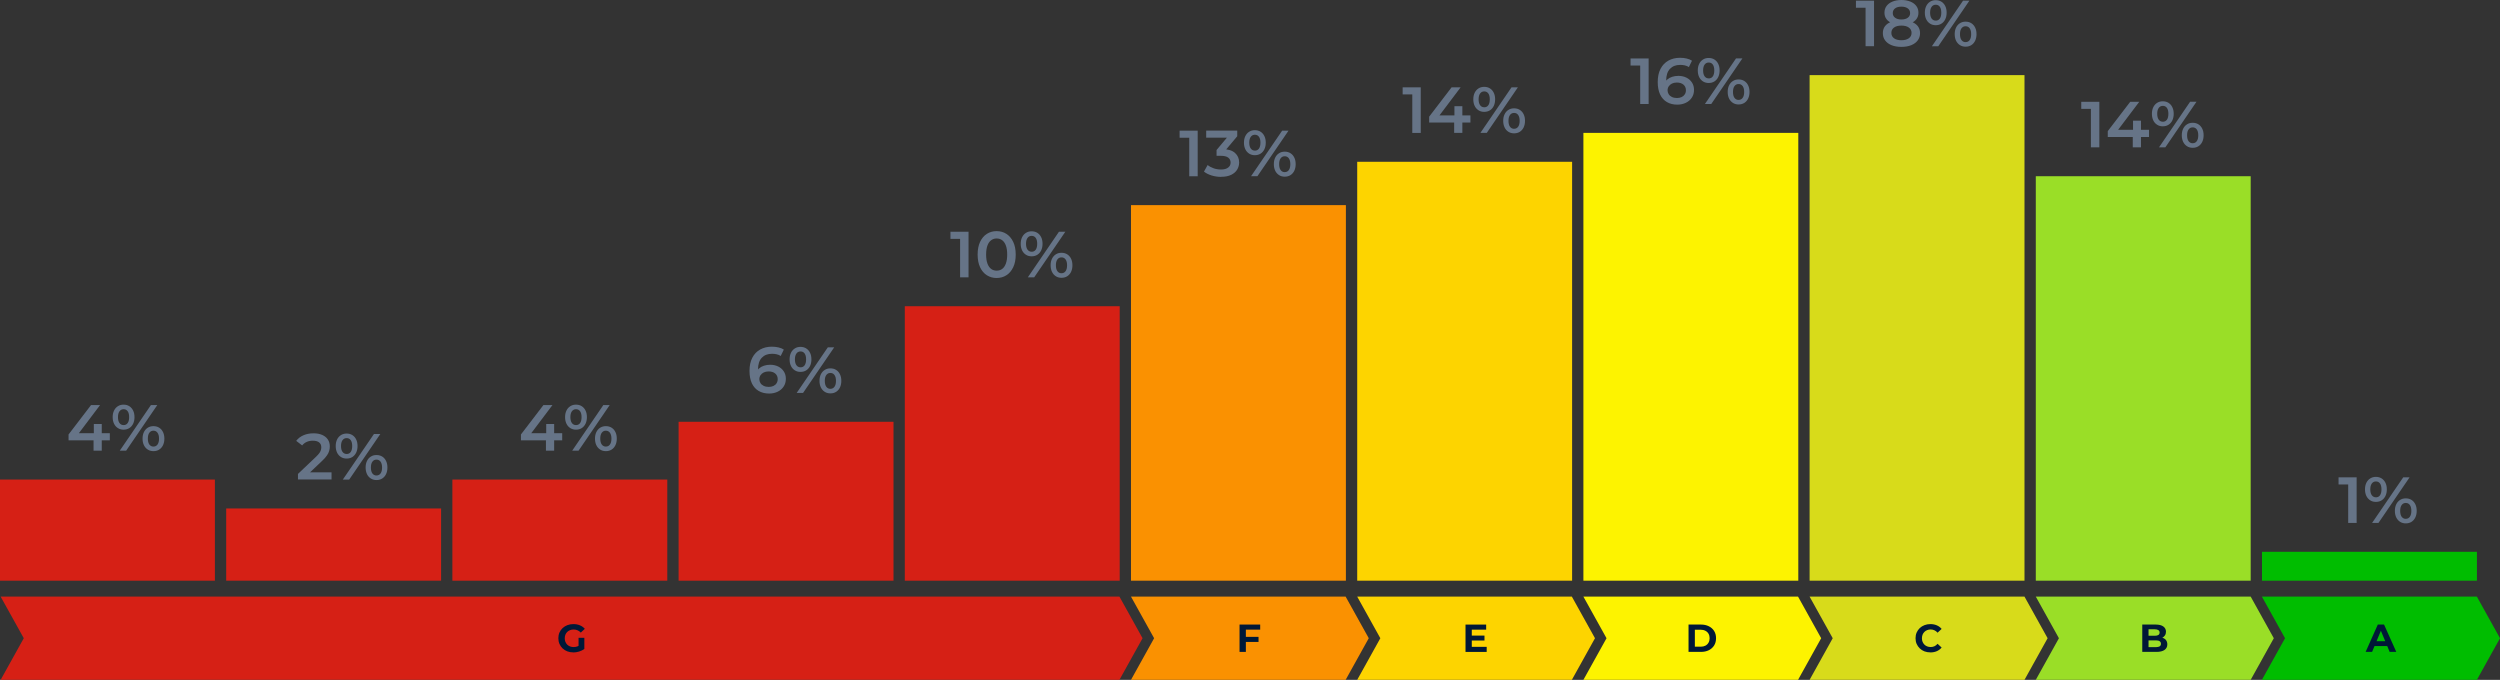 <?xml version="1.0" encoding="UTF-8"?><svg id="Layer_1" xmlns="http://www.w3.org/2000/svg" viewBox="0 0 1024.01 278.47"><rect x="0" y="0" width="1024.01" height="278.47" fill="#333333" stroke="none"/><defs><style>.cls-1{fill:#fa9101;}.cls-2{fill:#00bd00;}.cls-3{fill:#001837;}.cls-4{fill:#fdd400;}.cls-5{fill:#fdf300;}.cls-6{fill:#667487;}.cls-7{fill:#d8db1a;}.cls-8{fill:#d62015;}.cls-9{fill:#9ade27;}</style></defs><path class="cls-4" d="M555.92,244.38h87.92l9.47,17.04-9.47,17.04h-87.92l9.47-17.04-9.47-17.04Z"/><path class="cls-3" d="M602.66,260.34h5.39v2.02h-5.39v-2.02Zm.19,4.61h6.1v2.08h-8.67v-11.2h8.46v2.08h-5.89v7.04Z"/><path class="cls-1" d="M463.26,244.38h87.92l9.47,17.04-9.47,17.04h-87.92l9.47-17.04-9.47-17.04Z"/><path class="cls-8" d="M.27,244.38H458.53l9.47,17.04-9.47,17.04H.27l9.47-17.04L.27,244.38Z"/><path class="cls-5" d="M648.57,244.38h87.92l9.47,17.04-9.47,17.04h-87.92l9.47-17.04-9.47-17.04Z"/><path class="cls-3" d="M691.63,267.02v-11.2h5.09c1.22,0,2.29,.24,3.22,.7,.93,.46,1.65,1.1,2.18,1.94,.52,.83,.78,1.82,.78,2.96s-.26,2.12-.78,2.96c-.52,.83-1.25,1.48-2.18,1.95-.93,.46-2,.69-3.22,.69h-5.09Zm2.59-2.13h2.37c.75,0,1.39-.14,1.94-.42,.55-.29,.98-.69,1.28-1.22,.31-.52,.46-1.14,.46-1.84s-.15-1.33-.46-1.84c-.3-.52-.73-.92-1.28-1.2-.54-.29-1.19-.43-1.94-.43h-2.37v6.94Z"/><path class="cls-7" d="M741.22,244.38h88.02l9.47,17.04-9.47,17.04h-88.02l9.47-17.04-9.47-17.04Z"/><path class="cls-3" d="M790.68,267.22c-.86,0-1.67-.14-2.42-.42-.74-.29-1.38-.69-1.92-1.22s-.97-1.14-1.28-1.84c-.3-.7-.45-1.48-.45-2.32s.15-1.62,.45-2.32c.31-.7,.74-1.32,1.28-1.84,.55-.52,1.2-.92,1.94-1.2,.74-.29,1.54-.43,2.42-.43,.97,0,1.84,.17,2.62,.51,.79,.33,1.45,.82,1.98,1.47l-1.66,1.54c-.38-.44-.81-.76-1.28-.98-.47-.22-.98-.34-1.54-.34-.52,0-1,.08-1.44,.26-.44,.17-.82,.42-1.14,.74-.32,.32-.57,.7-.75,1.14-.17,.44-.26,.92-.26,1.46s.08,1.02,.26,1.46c.18,.44,.43,.82,.75,1.14s.7,.57,1.14,.74c.44,.17,.92,.26,1.44,.26,.55,0,1.07-.11,1.54-.32,.47-.22,.9-.56,1.28-1.01l1.66,1.54c-.53,.65-1.2,1.15-1.98,1.49-.78,.34-1.66,.51-2.64,.51Z"/><path class="cls-9" d="M833.87,244.38h88.02l9.47,17.04-9.47,17.04h-88.02l9.47-17.04-9.47-17.04Z"/><path class="cls-3" d="M877.48,267.02v-11.2h5.47c1.41,0,2.46,.27,3.17,.8,.71,.53,1.07,1.24,1.07,2.11,0,.59-.14,1.1-.43,1.54-.29,.43-.68,.76-1.18,.99-.5,.24-1.08,.35-1.73,.35l.3-.66c.7,0,1.33,.12,1.87,.35,.54,.22,.97,.56,1.26,1.01,.31,.45,.46,1,.46,1.65,0,.96-.38,1.71-1.14,2.26-.76,.53-1.87,.8-3.34,.8h-5.79Zm2.58-1.95h3.02c.67,0,1.18-.11,1.52-.32,.35-.22,.53-.58,.53-1.06s-.18-.82-.53-1.04c-.34-.23-.85-.35-1.52-.35h-3.22v-1.89h2.77c.63,0,1.11-.11,1.44-.32,.34-.22,.51-.56,.51-1.01s-.17-.76-.51-.98c-.33-.22-.81-.34-1.44-.34h-2.58v7.3Z"/><path class="cls-2" d="M926.49,244.38h88.05l9.47,17.04-9.47,17.04h-88.05l9.47-17.04-9.47-17.04Z"/><path class="cls-3" d="M968.97,267.02l4.99-11.2h2.56l5.01,11.2h-2.72l-4.1-9.89h1.02l-4.11,9.89h-2.66Zm2.5-2.4l.69-1.97h5.76l.71,1.97h-7.16Z"/><path class="cls-8" d="M0,237.85H88.02v-41.42H0v41.42Z"/><path class="cls-8" d="M92.65,237.85h88.02v-29.58H92.65v29.58Z"/><path class="cls-8" d="M185.3,237.85h88.02v-41.42h-88.02v41.42Z"/><path class="cls-8" d="M277.96,237.85h88.02v-65.08h-88.02v65.08Z"/><path class="cls-8" d="M370.61,237.85h88.02V125.43h-88.02v112.42Z"/><path class="cls-1" d="M463.26,237.85h88.02V84.02h-88.02V237.85Z"/><path class="cls-4" d="M555.92,237.85h88.02V66.27h-88.02V237.85Z"/><path class="cls-5" d="M648.57,237.85h88.02V54.43h-88.02V237.85Z"/><path class="cls-7" d="M741.22,237.85h88.02V30.77h-88.02V237.85Z"/><path class="cls-9" d="M833.87,237.85h88.02V72.18h-88.02V237.85Z"/><path class="cls-2" d="M926.53,237.85h88.02v-11.83h-88.02v11.83Z"/><path class="cls-6" d="M28.08,180.36v-2.4l9.2-12.03h3.7l-9.07,12.03-1.73-.53h14.8v2.93H28.08Zm10.24,4.24v-4.24l.11-2.93v-3.76h3.25v10.93h-3.36Z"/><path class="cls-6" d="M49.06,184.6l12.75-18.67h2.61l-12.75,18.67h-2.61Zm1.55-8.61c-.87,0-1.65-.21-2.32-.64-.68-.43-1.2-1.02-1.58-1.79-.37-.77-.56-1.67-.56-2.7s.19-1.93,.56-2.69c.38-.77,.9-1.36,1.58-1.79,.67-.43,1.45-.64,2.32-.64s1.69,.21,2.36,.64c.67,.43,1.19,1.02,1.56,1.79,.38,.76,.56,1.66,.56,2.69s-.19,1.93-.56,2.7c-.37,.76-.89,1.36-1.56,1.79-.67,.43-1.45,.64-2.36,.64Zm.02-1.87c.71,0,1.27-.28,1.67-.84,.4-.56,.6-1.37,.6-2.42s-.2-1.85-.6-2.41c-.4-.56-.96-.84-1.67-.84s-1.27,.29-1.69,.86c-.42,.57-.62,1.37-.62,2.4s.21,1.83,.62,2.4c.42,.57,.98,.85,1.69,.85Zm12.22,10.67c-.87,0-1.65-.21-2.32-.64-.67-.43-1.2-1.02-1.58-1.79-.37-.77-.56-1.66-.56-2.69s.19-1.93,.56-2.69c.38-.77,.9-1.36,1.58-1.79,.67-.43,1.45-.64,2.32-.64s1.69,.21,2.36,.64c.67,.42,1.19,1.02,1.56,1.79,.38,.76,.56,1.66,.56,2.69s-.19,1.93-.56,2.69c-.37,.76-.89,1.36-1.56,1.79-.67,.43-1.45,.64-2.36,.64Zm0-1.87c.71,0,1.27-.29,1.68-.85,.41-.57,.61-1.37,.61-2.4s-.2-1.83-.61-2.4c-.41-.57-.97-.86-1.68-.86s-1.25,.28-1.67,.84c-.42,.56-.62,1.36-.62,2.41s.21,1.85,.62,2.42c.42,.56,.98,.84,1.67,.84Z"/><path class="cls-6" d="M122.05,196.44v-2.32l7.41-7.04c.62-.59,1.08-1.11,1.39-1.55,.3-.45,.5-.86,.6-1.24,.1-.38,.15-.74,.15-1.08,0-.86-.29-1.52-.88-1.99-.59-.47-1.45-.71-2.59-.71-.91,0-1.73,.16-2.47,.48-.74,.32-1.37,.81-1.9,1.46l-2.43-1.87c.73-.98,1.71-1.74,2.94-2.28,1.24-.54,2.62-.81,4.15-.81,1.35,0,2.53,.22,3.53,.65,1,.44,1.78,1.05,2.32,1.85,.54,.8,.82,1.75,.82,2.85,0,.61-.08,1.21-.24,1.8-.16,.6-.46,1.22-.91,1.88-.44,.66-1.09,1.39-1.95,2.21l-6.37,6.05-.72-1.31h10.9v2.93h-13.76Z"/><path class="cls-6" d="M140.42,196.44l12.75-18.67h2.61l-12.75,18.67h-2.61Zm1.55-8.61c-.87,0-1.65-.21-2.32-.64-.68-.43-1.2-1.02-1.58-1.79-.37-.77-.56-1.67-.56-2.7s.19-1.93,.56-2.69c.38-.77,.9-1.36,1.58-1.79,.67-.43,1.45-.64,2.32-.64s1.69,.21,2.36,.64c.67,.43,1.19,1.02,1.56,1.79,.38,.76,.56,1.66,.56,2.69s-.19,1.93-.56,2.7c-.37,.76-.89,1.36-1.56,1.79-.67,.43-1.45,.64-2.36,.64Zm.02-1.87c.71,0,1.27-.28,1.67-.84,.4-.56,.6-1.37,.6-2.42s-.2-1.85-.6-2.41c-.4-.56-.96-.84-1.67-.84s-1.27,.28-1.69,.85c-.42,.57-.62,1.37-.62,2.4s.21,1.83,.62,2.4c.42,.57,.98,.85,1.69,.85Zm12.22,10.67c-.87,0-1.65-.21-2.32-.64-.68-.43-1.2-1.02-1.57-1.79-.37-.77-.56-1.67-.56-2.7s.19-1.93,.56-2.69c.38-.77,.9-1.36,1.57-1.79,.68-.43,1.45-.64,2.32-.64s1.69,.21,2.36,.64c.67,.42,1.19,1.02,1.56,1.79,.38,.76,.56,1.66,.56,2.69s-.19,1.93-.56,2.7c-.37,.76-.89,1.36-1.56,1.79-.67,.43-1.45,.64-2.36,.64Zm0-1.87c.71,0,1.27-.29,1.68-.85,.41-.57,.61-1.37,.61-2.4s-.21-1.83-.61-2.4c-.41-.57-.97-.85-1.68-.85s-1.25,.28-1.67,.84c-.42,.56-.62,1.36-.62,2.41s.21,1.86,.62,2.42c.42,.56,.98,.84,1.67,.84Z"/><path class="cls-6" d="M213.38,180.36v-2.4l9.2-12.03h3.7l-9.07,12.03-1.73-.53h14.8v2.93h-16.9Zm10.24,4.24v-4.24l.11-2.93v-3.76h3.25v10.93h-3.36Z"/><path class="cls-6" d="M234.37,184.6l12.75-18.67h2.61l-12.75,18.67h-2.61Zm1.55-8.61c-.87,0-1.65-.21-2.32-.64-.68-.43-1.2-1.02-1.58-1.79-.37-.77-.56-1.67-.56-2.7s.19-1.93,.56-2.69c.38-.77,.9-1.36,1.58-1.79,.67-.43,1.45-.64,2.32-.64s1.69,.21,2.36,.64c.67,.43,1.19,1.02,1.56,1.79,.38,.76,.56,1.66,.56,2.69s-.19,1.93-.56,2.7c-.37,.76-.89,1.36-1.56,1.79-.67,.43-1.45,.64-2.36,.64Zm.02-1.87c.71,0,1.27-.28,1.67-.84,.4-.56,.6-1.37,.6-2.42s-.2-1.85-.6-2.41c-.4-.56-.96-.84-1.67-.84s-1.27,.29-1.69,.86c-.42,.57-.62,1.37-.62,2.4s.21,1.83,.62,2.4c.42,.57,.98,.85,1.69,.85Zm12.22,10.67c-.87,0-1.65-.21-2.32-.64-.68-.43-1.2-1.02-1.57-1.79-.37-.77-.56-1.66-.56-2.69s.19-1.93,.56-2.69c.38-.77,.9-1.36,1.57-1.79,.68-.43,1.45-.64,2.32-.64s1.69,.21,2.36,.64c.67,.42,1.19,1.02,1.56,1.79,.38,.76,.56,1.66,.56,2.69s-.19,1.93-.56,2.69c-.37,.76-.89,1.36-1.56,1.79-.67,.43-1.45,.64-2.36,.64Zm0-1.87c.71,0,1.27-.29,1.68-.85,.41-.57,.61-1.37,.61-2.4s-.2-1.83-.61-2.4c-.41-.57-.97-.86-1.68-.86s-1.25,.28-1.67,.84c-.42,.56-.62,1.36-.62,2.41s.21,1.85,.62,2.42c.42,.56,.98,.84,1.67,.84Z"/><path class="cls-6" d="M315.08,161.2c-1.69,0-3.14-.36-4.35-1.08-1.21-.72-2.13-1.76-2.77-3.13-.64-1.37-.96-3.06-.96-5.07,0-2.13,.39-3.94,1.16-5.41,.77-1.48,1.85-2.6,3.23-3.36,1.38-.76,2.96-1.15,4.76-1.15,.94,0,1.84,.1,2.71,.3,.86,.19,1.6,.5,2.2,.9l-1.28,2.61c-.51-.34-1.07-.57-1.67-.7-.6-.13-1.22-.2-1.88-.2-1.76,0-3.16,.54-4.19,1.62-1.03,1.08-1.55,2.68-1.55,4.8,0,.34,0,.74,.02,1.19,.02,.45,.08,.91,.19,1.37l-1.07-1.17c.32-.73,.76-1.34,1.32-1.83s1.23-.86,2-1.1c.77-.25,1.61-.38,2.52-.38,1.23,0,2.32,.24,3.28,.71,.96,.47,1.73,1.14,2.29,2,.57,.86,.85,1.87,.85,3.02,0,1.23-.3,2.3-.91,3.21-.6,.9-1.42,1.61-2.45,2.1-1.03,.5-2.19,.75-3.47,.75Zm-.19-2.72c.71,0,1.34-.13,1.89-.38,.55-.26,.99-.63,1.3-1.11,.31-.48,.47-1.04,.47-1.68,0-.98-.34-1.75-1.02-2.32-.67-.57-1.58-.85-2.72-.85-.75,0-1.4,.14-1.96,.41-.56,.27-1,.65-1.33,1.13-.33,.48-.49,1.03-.49,1.65,0,.57,.15,1.09,.45,1.57,.3,.48,.74,.86,1.32,1.15,.58,.28,1.28,.43,2.09,.43Z"/><path class="cls-6" d="M326.33,160.94l12.75-18.67h2.61l-12.75,18.67h-2.61Zm1.55-8.61c-.87,0-1.65-.21-2.32-.64-.68-.43-1.2-1.02-1.58-1.79-.37-.77-.56-1.67-.56-2.7s.19-1.93,.56-2.69c.38-.77,.9-1.36,1.58-1.79,.67-.43,1.45-.64,2.32-.64s1.69,.21,2.36,.64c.67,.43,1.19,1.02,1.56,1.79,.38,.76,.56,1.66,.56,2.69s-.19,1.93-.56,2.7c-.37,.76-.89,1.36-1.56,1.79-.67,.43-1.45,.64-2.36,.64Zm.03-1.87c.71,0,1.27-.28,1.67-.84,.4-.56,.6-1.37,.6-2.42s-.2-1.85-.6-2.41c-.4-.56-.95-.84-1.67-.84s-1.28,.28-1.69,.85c-.42,.57-.62,1.37-.62,2.4s.21,1.83,.62,2.4c.42,.57,.98,.85,1.69,.85Zm12.22,10.67c-.87,0-1.65-.21-2.32-.64-.68-.43-1.2-1.02-1.58-1.79-.37-.77-.56-1.67-.56-2.7s.19-1.93,.56-2.69c.38-.77,.9-1.36,1.58-1.79,.67-.43,1.45-.64,2.32-.64s1.69,.21,2.36,.64c.67,.42,1.19,1.02,1.56,1.79,.38,.76,.56,1.66,.56,2.69s-.19,1.93-.56,2.7c-.37,.76-.89,1.36-1.56,1.79-.67,.43-1.45,.64-2.36,.64Zm0-1.87c.71,0,1.27-.29,1.68-.85,.41-.57,.61-1.37,.61-2.4s-.2-1.83-.61-2.4c-.41-.57-.97-.85-1.68-.85s-1.25,.28-1.67,.84c-.42,.56-.62,1.36-.62,2.41s.21,1.86,.62,2.42c.42,.56,.98,.84,1.67,.84Z"/><path class="cls-6" d="M393.26,113.6v-17.33l1.52,1.57h-5.47v-2.91h7.41v18.67h-3.47Z"/><path class="cls-6" d="M408.22,113.87c-1.48,0-2.8-.37-3.99-1.12-1.18-.75-2.11-1.84-2.78-3.27-.67-1.43-1.01-3.17-1.01-5.21s.34-3.78,1.01-5.21c.68-1.43,1.6-2.52,2.78-3.27,1.18-.75,2.51-1.12,3.99-1.12s2.83,.37,4,1.12c1.17,.75,2.1,1.84,2.79,3.27,.69,1.43,1.03,3.17,1.03,5.21s-.34,3.78-1.03,5.21c-.68,1.43-1.61,2.52-2.79,3.27-1.17,.75-2.51,1.12-4,1.12Zm0-3.01c.87,0,1.63-.24,2.27-.7,.64-.47,1.14-1.2,1.51-2.18,.36-.98,.55-2.21,.55-3.71s-.18-2.75-.55-3.72c-.36-.97-.87-1.69-1.51-2.16-.64-.47-1.39-.71-2.27-.71s-1.58,.24-2.23,.71c-.65,.47-1.16,1.19-1.52,2.16-.36,.97-.55,2.21-.55,3.72s.18,2.73,.55,3.71c.36,.98,.87,1.7,1.52,2.18,.65,.47,1.39,.7,2.23,.7Z"/><path class="cls-6" d="M421,113.6l12.75-18.67h2.61l-12.75,18.67h-2.61Zm1.55-8.61c-.87,0-1.65-.21-2.32-.64-.67-.43-1.2-1.02-1.58-1.79-.37-.77-.56-1.67-.56-2.7s.19-1.93,.56-2.69c.38-.77,.9-1.36,1.58-1.79,.67-.43,1.45-.64,2.32-.64s1.69,.21,2.36,.64c.67,.43,1.19,1.02,1.56,1.79,.38,.76,.56,1.66,.56,2.69s-.19,1.93-.56,2.7c-.37,.76-.89,1.36-1.56,1.79-.67,.43-1.45,.64-2.36,.64Zm.02-1.87c.71,0,1.27-.28,1.67-.84,.4-.56,.6-1.37,.6-2.42s-.2-1.85-.6-2.41c-.4-.56-.95-.84-1.67-.84s-1.27,.28-1.69,.85c-.42,.57-.62,1.37-.62,2.4s.21,1.83,.62,2.4c.42,.57,.98,.85,1.69,.85Zm12.22,10.67c-.87,0-1.65-.21-2.32-.64-.67-.43-1.2-1.02-1.57-1.79-.37-.77-.56-1.67-.56-2.7s.19-1.93,.56-2.69c.38-.77,.9-1.36,1.57-1.79,.68-.43,1.45-.64,2.32-.64s1.69,.21,2.36,.64c.67,.43,1.19,1.02,1.56,1.79,.38,.76,.56,1.66,.56,2.69s-.19,1.93-.56,2.7c-.37,.76-.89,1.36-1.56,1.79-.67,.42-1.45,.64-2.36,.64Zm0-1.87c.71,0,1.27-.28,1.68-.85,.41-.57,.61-1.37,.61-2.4s-.2-1.83-.61-2.4c-.41-.57-.97-.85-1.68-.85s-1.25,.28-1.67,.84c-.42,.56-.62,1.36-.62,2.41s.21,1.85,.62,2.42c.42,.56,.98,.84,1.67,.84Z"/><path class="cls-6" d="M487.12,72.18v-17.33l1.52,1.58h-5.47v-2.91h7.41v18.67h-3.47Z"/><path class="cls-6" d="M500.17,72.45c-1.32,0-2.6-.19-3.86-.57-1.25-.38-2.31-.91-3.16-1.59l1.5-2.7c.67,.55,1.49,1,2.45,1.34,.96,.34,1.97,.5,3.02,.5,1.24,0,2.21-.25,2.9-.76,.69-.51,1.04-1.2,1.04-2.07s-.32-1.53-.96-2.03c-.64-.5-1.67-.75-3.09-.75h-1.7v-2.38l5.33-6.35,.45,1.31h-10.03v-2.91h12.72v2.32l-5.33,6.35-1.81-1.07h1.04c2.29,0,4.01,.51,5.16,1.53,1.15,1.02,1.72,2.33,1.72,3.93,0,1.05-.27,2.02-.8,2.91-.53,.89-1.35,1.6-2.44,2.15-1.09,.54-2.47,.81-4.14,.81Z"/><path class="cls-6" d="M512.43,72.18l12.75-18.67h2.61l-12.75,18.67h-2.61Zm1.55-8.61c-.87,0-1.65-.21-2.32-.64-.67-.43-1.2-1.02-1.57-1.79-.37-.77-.56-1.67-.56-2.7s.19-1.93,.56-2.69c.38-.77,.9-1.36,1.57-1.79,.67-.43,1.45-.64,2.32-.64s1.69,.21,2.36,.64c.67,.42,1.19,1.02,1.56,1.79,.38,.76,.56,1.66,.56,2.69s-.19,1.93-.56,2.7c-.37,.76-.89,1.36-1.56,1.79-.67,.42-1.45,.64-2.36,.64Zm.03-1.87c.71,0,1.27-.28,1.67-.84,.4-.56,.6-1.37,.6-2.42s-.2-1.85-.6-2.41c-.4-.56-.96-.84-1.67-.84s-1.28,.28-1.69,.85c-.42,.57-.62,1.37-.62,2.4s.21,1.83,.62,2.4c.42,.57,.98,.85,1.69,.85Zm12.22,10.67c-.87,0-1.65-.21-2.32-.64-.67-.43-1.2-1.02-1.58-1.79-.37-.77-.56-1.67-.56-2.7s.19-1.93,.56-2.69c.38-.77,.9-1.36,1.58-1.79,.67-.43,1.45-.64,2.32-.64s1.69,.21,2.36,.64c.67,.43,1.19,1.02,1.56,1.79,.38,.76,.56,1.66,.56,2.69s-.19,1.93-.56,2.7c-.37,.76-.89,1.36-1.56,1.79-.67,.42-1.45,.64-2.36,.64Zm0-1.87c.71,0,1.27-.28,1.68-.85,.41-.57,.61-1.37,.61-2.4s-.2-1.83-.61-2.4c-.41-.57-.97-.85-1.68-.85s-1.25,.28-1.67,.84c-.42,.56-.62,1.36-.62,2.41s.21,1.86,.62,2.42c.42,.56,.98,.84,1.67,.84Z"/><path class="cls-6" d="M578.48,54.43v-17.33l1.52,1.58h-5.47v-2.91h7.41v18.67h-3.47Z"/><path class="cls-6" d="M585.39,50.19v-2.4l9.2-12.03h3.7l-9.07,12.03-1.73-.53h14.8v2.93h-16.9Zm10.24,4.24v-4.24l.11-2.93v-3.76h3.25v10.93h-3.36Z"/><path class="cls-6" d="M606.38,54.43l12.75-18.67h2.61l-12.75,18.67h-2.61Zm1.55-8.61c-.87,0-1.65-.21-2.32-.64-.67-.43-1.2-1.02-1.58-1.79-.37-.77-.56-1.67-.56-2.7s.19-1.93,.56-2.69c.38-.77,.9-1.36,1.58-1.79,.67-.43,1.45-.64,2.32-.64s1.69,.21,2.36,.64c.67,.42,1.19,1.02,1.56,1.79,.38,.76,.56,1.66,.56,2.69s-.19,1.93-.56,2.7c-.37,.76-.89,1.36-1.56,1.79-.67,.42-1.45,.64-2.36,.64Zm.02-1.87c.71,0,1.27-.28,1.67-.84,.4-.56,.6-1.37,.6-2.42s-.2-1.85-.6-2.41c-.4-.56-.96-.84-1.67-.84s-1.27,.28-1.69,.85c-.42,.57-.62,1.37-.62,2.4s.21,1.83,.62,2.4c.42,.57,.98,.85,1.69,.85Zm12.22,10.67c-.87,0-1.65-.21-2.32-.64-.67-.43-1.2-1.02-1.57-1.79-.37-.77-.56-1.67-.56-2.7s.19-1.93,.56-2.69c.38-.77,.9-1.36,1.57-1.79,.68-.43,1.45-.64,2.32-.64s1.69,.21,2.36,.64c.67,.43,1.19,1.02,1.56,1.79,.38,.76,.56,1.66,.56,2.69s-.19,1.93-.56,2.7c-.37,.76-.89,1.36-1.56,1.79-.67,.42-1.45,.64-2.36,.64Zm0-1.87c.71,0,1.27-.28,1.68-.85,.41-.57,.61-1.37,.61-2.4s-.2-1.83-.61-2.4c-.41-.57-.97-.85-1.68-.85s-1.25,.28-1.67,.84c-.42,.56-.62,1.36-.62,2.41s.21,1.86,.62,2.42c.42,.56,.98,.84,1.67,.84Z"/><path class="cls-6" d="M671.83,42.6V25.27l1.52,1.58h-5.47v-2.91h7.41v18.67h-3.47Z"/><path class="cls-6" d="M687.09,42.87c-1.69,0-3.14-.36-4.35-1.08-1.21-.72-2.13-1.76-2.77-3.13-.64-1.37-.96-3.06-.96-5.07,0-2.13,.39-3.94,1.16-5.41,.77-1.48,1.85-2.6,3.22-3.36,1.38-.76,2.97-1.15,4.76-1.15,.94,0,1.84,.1,2.7,.3,.86,.19,1.6,.5,2.2,.9l-1.28,2.61c-.51-.34-1.07-.57-1.67-.7-.59-.13-1.22-.2-1.88-.2-1.76,0-3.16,.54-4.19,1.62-1.03,1.08-1.55,2.68-1.55,4.8,0,.34,0,.73,.02,1.19,.02,.45,.08,.91,.19,1.37l-1.07-1.17c.32-.73,.76-1.34,1.32-1.83,.56-.49,1.23-.86,2-1.1,.77-.25,1.61-.38,2.52-.38,1.23,0,2.32,.24,3.28,.71,.96,.47,1.73,1.14,2.29,2,.57,.86,.85,1.87,.85,3.02,0,1.23-.3,2.3-.91,3.2-.6,.91-1.42,1.61-2.45,2.1-1.03,.5-2.19,.75-3.47,.75Zm-.19-2.72c.71,0,1.34-.13,1.89-.38,.55-.26,.98-.63,1.3-1.11,.31-.48,.47-1.04,.47-1.68,0-.98-.34-1.75-1.02-2.32-.67-.57-1.58-.85-2.72-.85-.75,0-1.4,.14-1.96,.41-.56,.28-1,.65-1.33,1.13-.33,.48-.49,1.03-.49,1.65,0,.57,.15,1.09,.46,1.58,.3,.48,.74,.86,1.32,1.15,.58,.28,1.28,.42,2.09,.42Z"/><path class="cls-6" d="M698.34,42.6l12.74-18.67h2.61l-12.75,18.67h-2.61Zm1.54-8.61c-.87,0-1.65-.21-2.32-.64-.67-.43-1.2-1.02-1.58-1.79-.37-.77-.56-1.67-.56-2.7s.19-1.93,.56-2.69c.38-.77,.9-1.36,1.58-1.79,.67-.43,1.45-.64,2.32-.64s1.69,.21,2.36,.64c.67,.43,1.19,1.02,1.56,1.79,.38,.76,.56,1.66,.56,2.69s-.19,1.93-.56,2.7c-.37,.76-.89,1.36-1.56,1.79-.67,.42-1.45,.64-2.36,.64Zm.03-1.87c.71,0,1.27-.28,1.67-.84,.4-.56,.6-1.37,.6-2.42s-.2-1.85-.6-2.41c-.4-.56-.96-.84-1.67-.84s-1.28,.28-1.69,.85c-.42,.57-.62,1.37-.62,2.4s.21,1.83,.62,2.4c.42,.57,.98,.85,1.69,.85Zm12.22,10.67c-.87,0-1.65-.21-2.32-.64-.68-.43-1.2-1.02-1.58-1.79-.37-.77-.56-1.67-.56-2.7s.19-1.93,.56-2.69c.38-.77,.9-1.36,1.58-1.79,.67-.43,1.45-.64,2.32-.64s1.69,.21,2.36,.64c.67,.43,1.19,1.02,1.56,1.79,.38,.76,.56,1.66,.56,2.69s-.19,1.93-.56,2.7c-.37,.76-.89,1.36-1.56,1.79-.67,.42-1.45,.64-2.36,.64Zm0-1.87c.71,0,1.27-.28,1.68-.85,.41-.57,.61-1.37,.61-2.4s-.2-1.83-.61-2.4c-.41-.57-.97-.85-1.68-.85s-1.25,.28-1.67,.84c-.42,.56-.62,1.36-.62,2.41s.21,1.86,.62,2.42c.42,.56,.98,.84,1.67,.84Z"/><path class="cls-6" d="M764.15,18.93V1.6l1.52,1.58h-5.47V.27h7.41V18.93h-3.47Z"/><path class="cls-6" d="M778.82,19.2c-1.55,0-2.89-.23-4.03-.69-1.14-.46-2.02-1.12-2.64-1.96-.62-.84-.93-1.83-.93-2.97s.3-2.1,.9-2.88c.61-.78,1.48-1.38,2.61-1.79,1.14-.41,2.5-.62,4.08-.62s2.95,.21,4.09,.62c1.15,.41,2.03,1.01,2.64,1.8,.61,.79,.92,1.74,.92,2.87s-.32,2.13-.95,2.97c-.63,.84-1.52,1.5-2.67,1.96-1.15,.46-2.49,.69-4.04,.69Zm0-2.72c1.28,0,2.29-.27,3.04-.8,.75-.53,1.12-1.27,1.12-2.21s-.37-1.65-1.12-2.19c-.74-.53-1.76-.8-3.04-.8s-2.29,.27-3.02,.8c-.73,.53-1.09,1.26-1.09,2.19s.36,1.68,1.09,2.21c.73,.53,1.74,.8,3.02,.8Zm0-6.37c-1.44,0-2.67-.19-3.71-.58-1.03-.38-1.83-.94-2.39-1.68-.56-.74-.84-1.62-.84-2.65s.29-1.99,.87-2.76c.58-.77,1.39-1.38,2.44-1.8,1.05-.43,2.26-.64,3.63-.64s2.6,.21,3.65,.64c1.05,.42,1.87,1.02,2.45,1.8,.59,.77,.88,1.69,.88,2.76s-.28,1.92-.84,2.65c-.56,.74-1.36,1.3-2.41,1.68-1.05,.38-2.29,.58-3.73,.58Zm0-2.13c1.1,0,1.97-.24,2.61-.71,.64-.47,.96-1.11,.96-1.91s-.33-1.48-.99-1.94c-.66-.46-1.52-.7-2.59-.7s-1.92,.23-2.56,.7c-.64,.46-.96,1.11-.96,1.94s.32,1.44,.95,1.91c.63,.47,1.49,.71,2.58,.71Z"/><path class="cls-6" d="M791.32,18.93L804.07,.27h2.61l-12.75,18.67h-2.61Zm1.55-8.61c-.87,0-1.65-.21-2.32-.64-.67-.43-1.2-1.02-1.57-1.79-.37-.77-.56-1.67-.56-2.7s.19-1.93,.56-2.69c.38-.77,.9-1.36,1.57-1.79,.68-.43,1.45-.64,2.32-.64s1.69,.21,2.36,.64c.67,.42,1.19,1.02,1.56,1.79,.38,.76,.56,1.66,.56,2.69s-.19,1.93-.56,2.7c-.37,.76-.89,1.36-1.56,1.79-.67,.43-1.45,.64-2.36,.64Zm.02-1.87c.71,0,1.27-.28,1.67-.84,.4-.56,.6-1.37,.6-2.42s-.2-1.85-.6-2.41c-.4-.56-.96-.84-1.67-.84s-1.27,.28-1.69,.85c-.42,.57-.62,1.37-.62,2.4s.21,1.83,.62,2.4c.42,.57,.98,.85,1.69,.85Zm12.22,10.67c-.87,0-1.65-.21-2.32-.64-.67-.43-1.2-1.02-1.58-1.79-.37-.77-.56-1.67-.56-2.7s.19-1.93,.56-2.69c.38-.77,.9-1.36,1.58-1.79,.67-.43,1.45-.64,2.32-.64s1.69,.21,2.36,.64c.67,.43,1.19,1.02,1.56,1.79,.38,.76,.56,1.66,.56,2.69s-.19,1.93-.56,2.7c-.37,.76-.89,1.36-1.56,1.79-.67,.43-1.45,.64-2.36,.64Zm0-1.87c.71,0,1.27-.28,1.68-.85,.41-.57,.61-1.37,.61-2.4s-.2-1.83-.61-2.4c-.41-.57-.97-.85-1.68-.85s-1.25,.28-1.67,.84c-.42,.56-.62,1.36-.62,2.41s.21,1.86,.62,2.42c.42,.56,.98,.84,1.67,.84Z"/><path class="cls-6" d="M856.44,60.35v-17.33l1.52,1.58h-5.47v-2.91h7.41v18.67h-3.47Z"/><path class="cls-6" d="M863.35,56.11v-2.4l9.2-12.02h3.7l-9.07,12.02-1.73-.53h14.8v2.93h-16.9Zm10.24,4.24v-4.24l.11-2.93v-3.76h3.25v10.93h-3.36Z"/><path class="cls-6" d="M884.34,60.35l12.74-18.67h2.61l-12.75,18.67h-2.61Zm1.54-8.61c-.87,0-1.64-.21-2.32-.64-.67-.43-1.2-1.02-1.57-1.79-.37-.77-.56-1.67-.56-2.7s.19-1.93,.56-2.69c.38-.77,.9-1.36,1.57-1.79,.68-.43,1.45-.64,2.32-.64s1.69,.21,2.36,.64c.67,.42,1.19,1.02,1.56,1.79,.38,.76,.56,1.66,.56,2.69s-.19,1.93-.56,2.7c-.37,.76-.89,1.36-1.56,1.79-.67,.42-1.45,.64-2.36,.64Zm.03-1.87c.71,0,1.27-.28,1.67-.84,.4-.56,.6-1.37,.6-2.42s-.2-1.85-.6-2.41c-.4-.56-.96-.84-1.67-.84s-1.28,.28-1.69,.85c-.42,.57-.62,1.37-.62,2.4s.21,1.83,.62,2.4c.42,.57,.98,.85,1.69,.85Zm12.22,10.67c-.87,0-1.65-.21-2.32-.64-.67-.43-1.2-1.02-1.58-1.79-.37-.77-.56-1.67-.56-2.7s.19-1.93,.56-2.69c.38-.77,.9-1.36,1.58-1.79,.67-.43,1.45-.64,2.32-.64s1.69,.21,2.36,.64c.67,.43,1.19,1.02,1.56,1.79,.38,.76,.56,1.66,.56,2.69s-.19,1.93-.56,2.7c-.37,.76-.89,1.36-1.56,1.79-.67,.42-1.45,.64-2.36,.64Zm0-1.87c.71,0,1.27-.28,1.68-.85,.41-.57,.61-1.37,.61-2.4s-.2-1.83-.61-2.4c-.41-.57-.97-.85-1.68-.85s-1.25,.28-1.67,.84c-.42,.56-.62,1.36-.62,2.41s.21,1.86,.62,2.42c.42,.56,.98,.84,1.67,.84Z"/><path class="cls-6" d="M961.83,214.19v-17.33l1.52,1.57h-5.47v-2.91h7.41v18.67h-3.47Z"/><path class="cls-6" d="M971.62,214.19l12.75-18.67h2.61l-12.75,18.67h-2.61Zm1.55-8.61c-.87,0-1.65-.21-2.32-.64-.67-.43-1.2-1.02-1.58-1.79-.37-.77-.56-1.67-.56-2.7s.19-1.93,.56-2.69c.38-.77,.9-1.36,1.58-1.79,.67-.43,1.45-.64,2.32-.64s1.69,.21,2.36,.64c.67,.43,1.19,1.02,1.56,1.79,.38,.76,.56,1.66,.56,2.69s-.19,1.93-.56,2.7c-.37,.76-.89,1.36-1.56,1.79-.67,.43-1.45,.64-2.36,.64Zm.02-1.87c.71,0,1.27-.28,1.67-.84,.4-.56,.6-1.37,.6-2.42s-.2-1.85-.6-2.41c-.4-.56-.96-.84-1.67-.84s-1.27,.28-1.69,.85c-.42,.57-.62,1.37-.62,2.4s.21,1.83,.62,2.4c.42,.57,.98,.85,1.69,.85Zm12.22,10.67c-.87,0-1.65-.21-2.32-.64-.67-.43-1.2-1.02-1.58-1.79-.37-.77-.56-1.67-.56-2.7s.19-1.93,.56-2.69c.38-.77,.9-1.36,1.58-1.79,.67-.43,1.45-.64,2.32-.64s1.69,.21,2.36,.64c.67,.42,1.19,1.02,1.56,1.79,.38,.76,.56,1.66,.56,2.69s-.19,1.93-.56,2.7c-.37,.76-.89,1.36-1.56,1.79-.67,.43-1.45,.64-2.36,.64Zm0-1.87c.71,0,1.27-.29,1.68-.85,.41-.57,.61-1.37,.61-2.4s-.2-1.83-.61-2.4c-.41-.57-.97-.85-1.68-.85s-1.25,.28-1.67,.84c-.42,.56-.62,1.36-.62,2.41s.21,1.86,.62,2.42c.42,.56,.98,.84,1.67,.84Z"/><path class="cls-3" d="M234.82,267.22c-.88,0-1.7-.14-2.45-.42-.74-.29-1.38-.69-1.94-1.22-.54-.52-.97-1.14-1.28-1.84-.3-.7-.45-1.48-.45-2.32s.15-1.62,.45-2.32c.31-.7,.74-1.32,1.3-1.84,.56-.52,1.21-.92,1.95-1.2,.75-.29,1.57-.43,2.46-.43,.99,0,1.88,.17,2.67,.5,.8,.33,1.47,.81,2.02,1.44l-1.66,1.54c-.4-.43-.85-.74-1.33-.94-.48-.21-1-.32-1.57-.32s-1.04,.08-1.49,.26c-.45,.17-.84,.42-1.17,.74-.32,.32-.57,.7-.75,1.14-.17,.44-.26,.92-.26,1.46s.08,1,.26,1.44c.18,.44,.43,.82,.75,1.15,.33,.32,.71,.57,1.15,.74,.45,.17,.94,.26,1.47,.26s1.01-.08,1.49-.24c.49-.17,.96-.45,1.42-.85l1.47,1.87c-.61,.46-1.32,.81-2.13,1.06-.8,.24-1.6,.37-2.4,.37Zm2.16-1.76v-4.21h2.37v4.54l-2.37-.34Z"/><path class="cls-3" d="M510.12,260.86h5.38v2.08h-5.38v-2.08Zm.19,6.16h-2.59v-11.2h8.46v2.08h-5.87v9.12Z"/></svg>